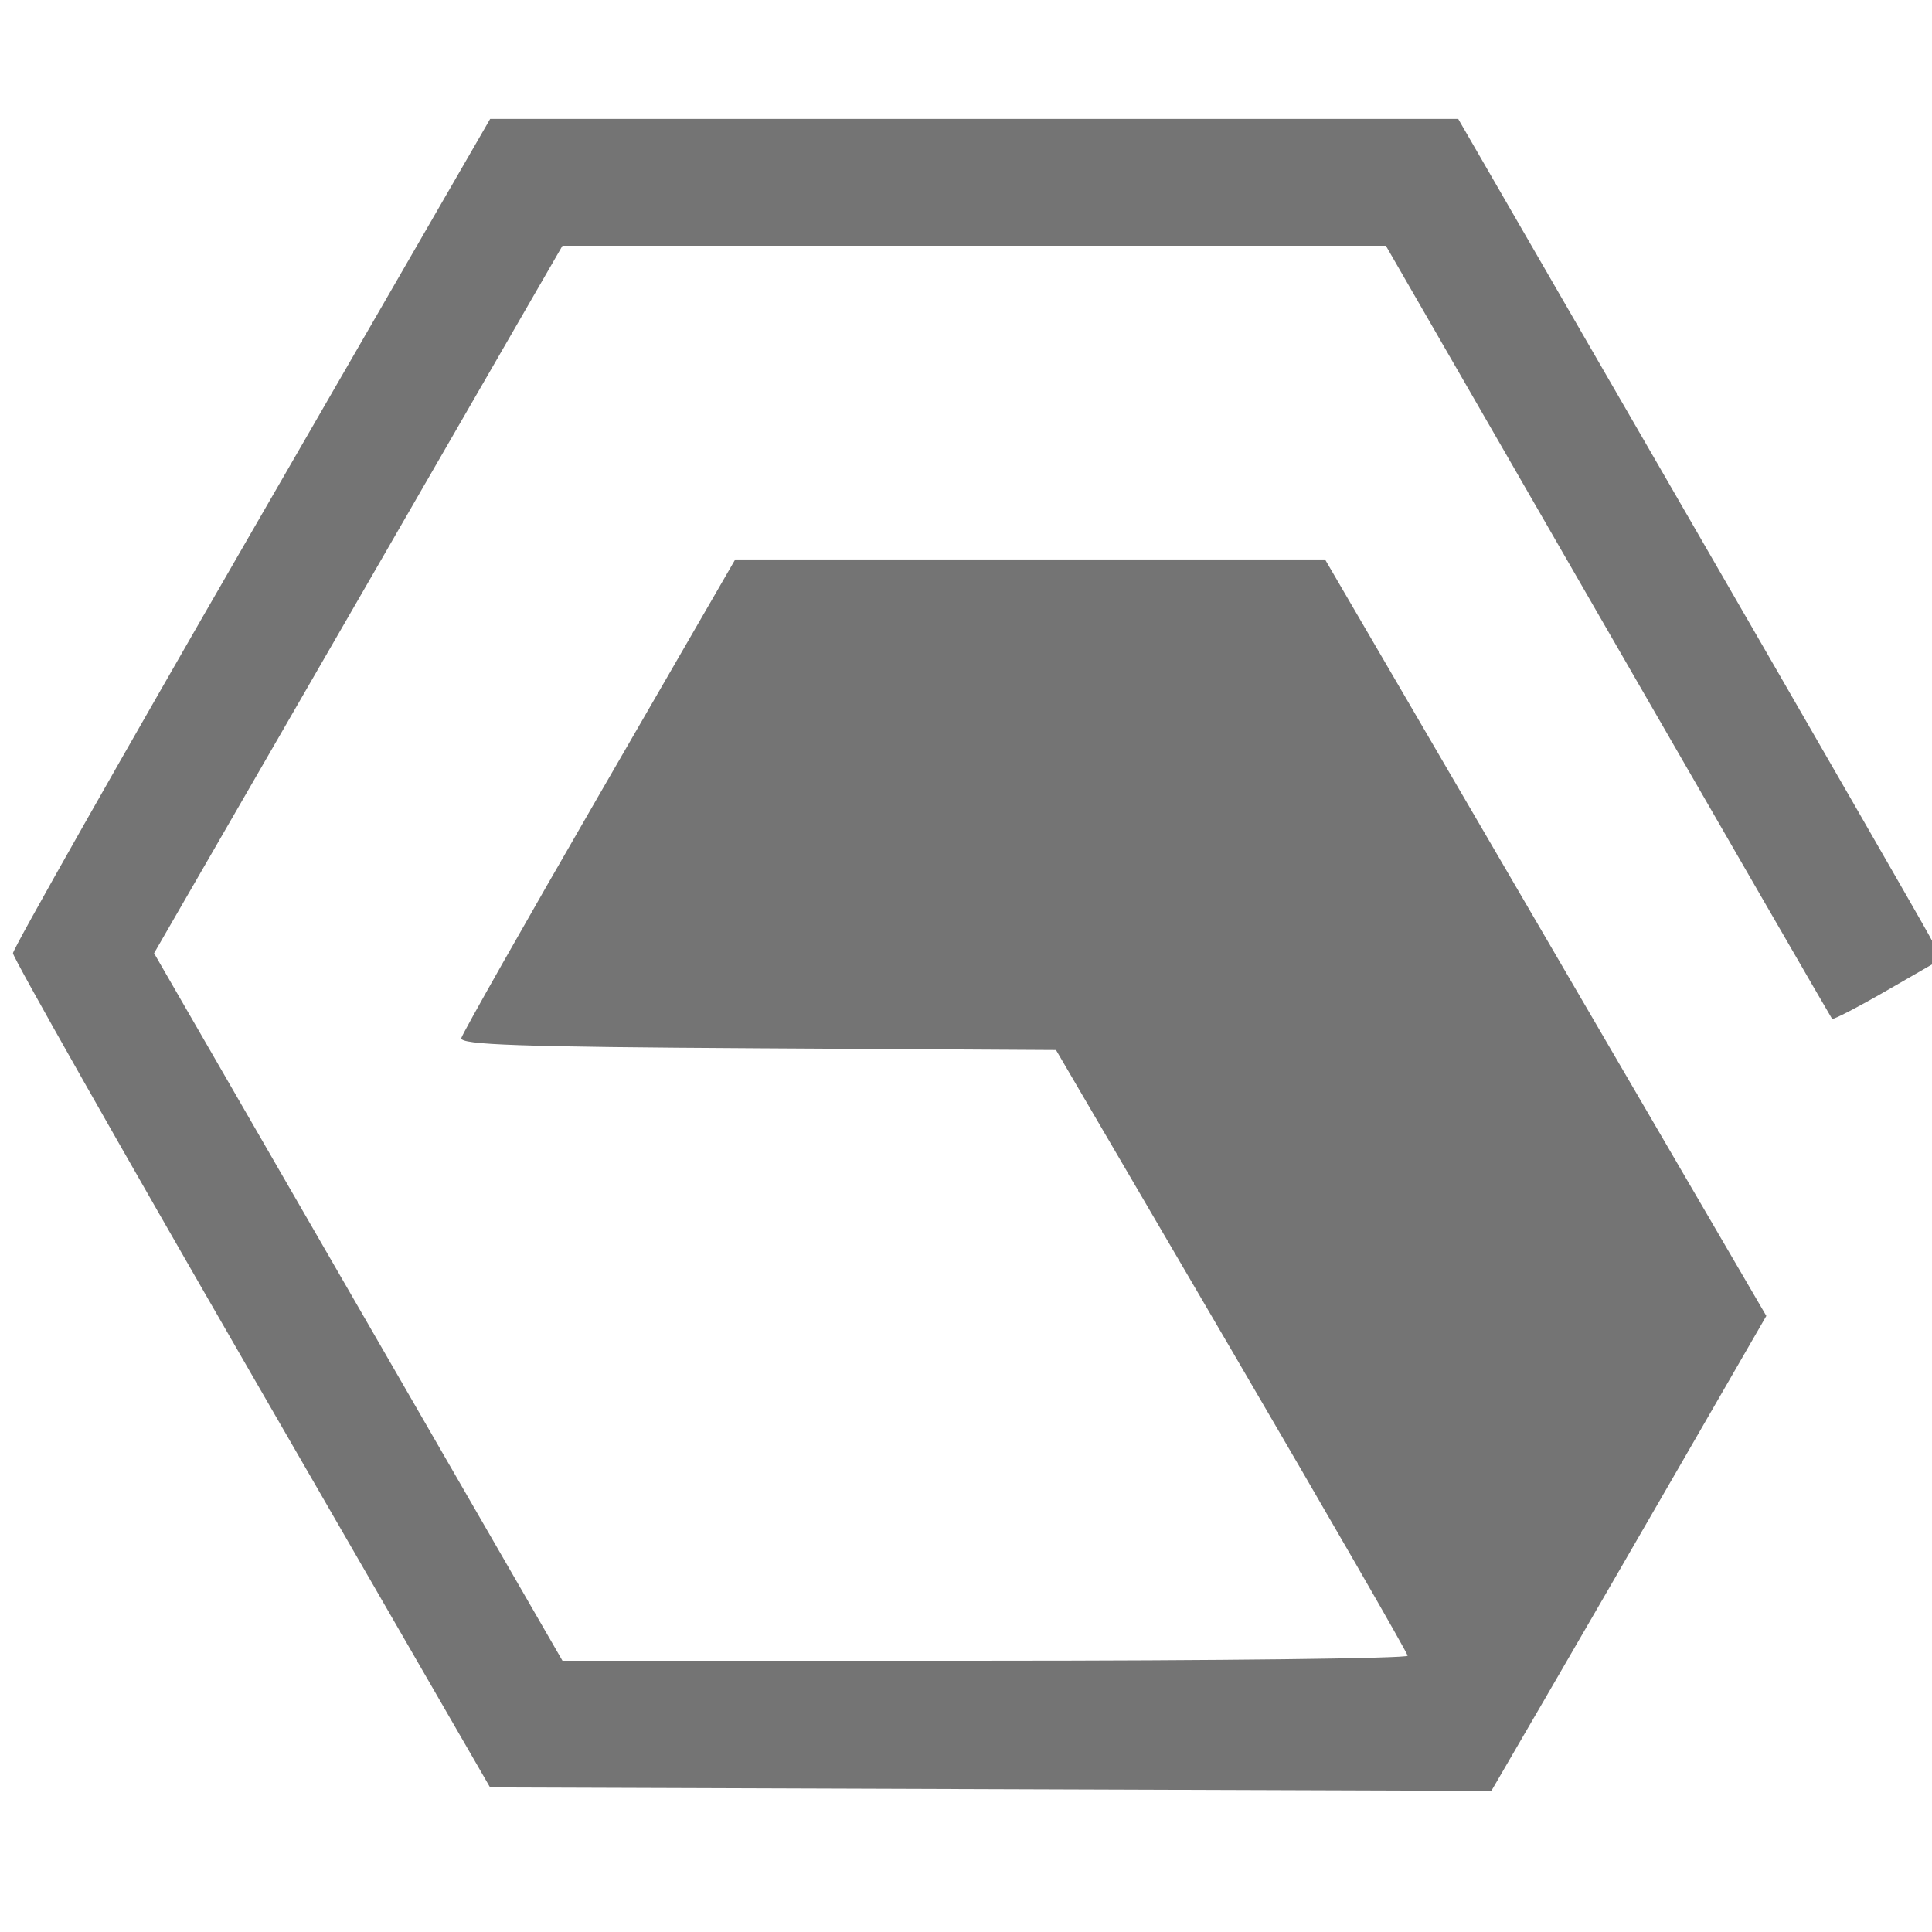 <?xml version="1.0" encoding="UTF-8" standalone="no"?>
<svg
   xmlns:dc="http://purl.org/dc/elements/1.1/"
   xmlns:cc="http://creativecommons.org/ns#"
   xmlns:rdf="http://www.w3.org/1999/02/22-rdf-syntax-ns#"
   xmlns:svg="http://www.w3.org/2000/svg"
   xmlns="http://www.w3.org/2000/svg"
   xmlns:sodipodi="http://sodipodi.sourceforge.net/DTD/sodipodi-0.dtd"
   xmlns:inkscape="http://www.inkscape.org/namespaces/inkscape"
   width="100px"
   height="100px"
   viewBox="0 0 100 100"
   version="1.1"
   id="SVGRoot"
   sodipodi:docname="logoSix.svg"
   inkscape:version="1.0.1 (3bc2e813f5, 2020-09-07)">
  <defs
     id="defs1402" />
  <sodipodi:namedview
     id="base"
     pagecolor="#ffffff"
     bordercolor="#666666"
     borderopacity="1.0"
     inkscape:pageopacity="0.0"
     inkscape:pageshadow="2"
     inkscape:zoom="2.8"
     inkscape:cx="88.546346"
     inkscape:cy="46.620911"
     inkscape:document-units="px"
     inkscape:current-layer="layer1"
     inkscape:document-rotation="0"
     showgrid="false"
     inkscape:window-width="1313"
     inkscape:window-height="1030"
     inkscape:window-x="224"
     inkscape:window-y="0"
     inkscape:window-maximized="0" />
  <g
     inkscape:label="Ebene 1"
     inkscape:groupmode="layer"
     id="layer1">
    <path
       style="fill:#747474;stroke-width:0.345"
       d="M 51.28,92.607 25.368,92.518 13.019,71.134 C 6.228,59.372 0.671,49.565 0.671,49.339 c 0,-0.226 5.557,-10.034 12.349,-21.797 L 25.37,6.156 H 50.424 75.477 l 11.912,20.609 c 6.552,11.335 12.182,21.117 12.511,21.737 l 0.599,1.129 -2.789,1.609 c -1.534,0.885 -2.83,1.558 -2.881,1.495 -0.051,-0.062 -5.269,-9.091 -11.595,-20.064 L 71.733,12.72 H 50.423 29.113 L 18.544,31.03 7.974,49.339 18.544,67.649 29.113,85.959 h 21.88 c 12.034,0 21.874,-0.117 21.866,-0.259 -0.008,-0.143 -4.106,-7.255 -9.107,-15.805 l -9.093,-15.546 -15.446,-0.09 c -12.303,-0.072 -15.423,-0.179 -15.335,-0.53 0.061,-0.242 3.276,-5.915 7.144,-12.606 l 7.033,-12.166 H 53.32 68.584 L 80.005,48.534 91.425,68.112 87.022,75.74 C 84.6,79.935 81.398,85.466 79.905,88.032 l -2.713,4.664 z"
       id="path2591" />
  </g>
</svg>
